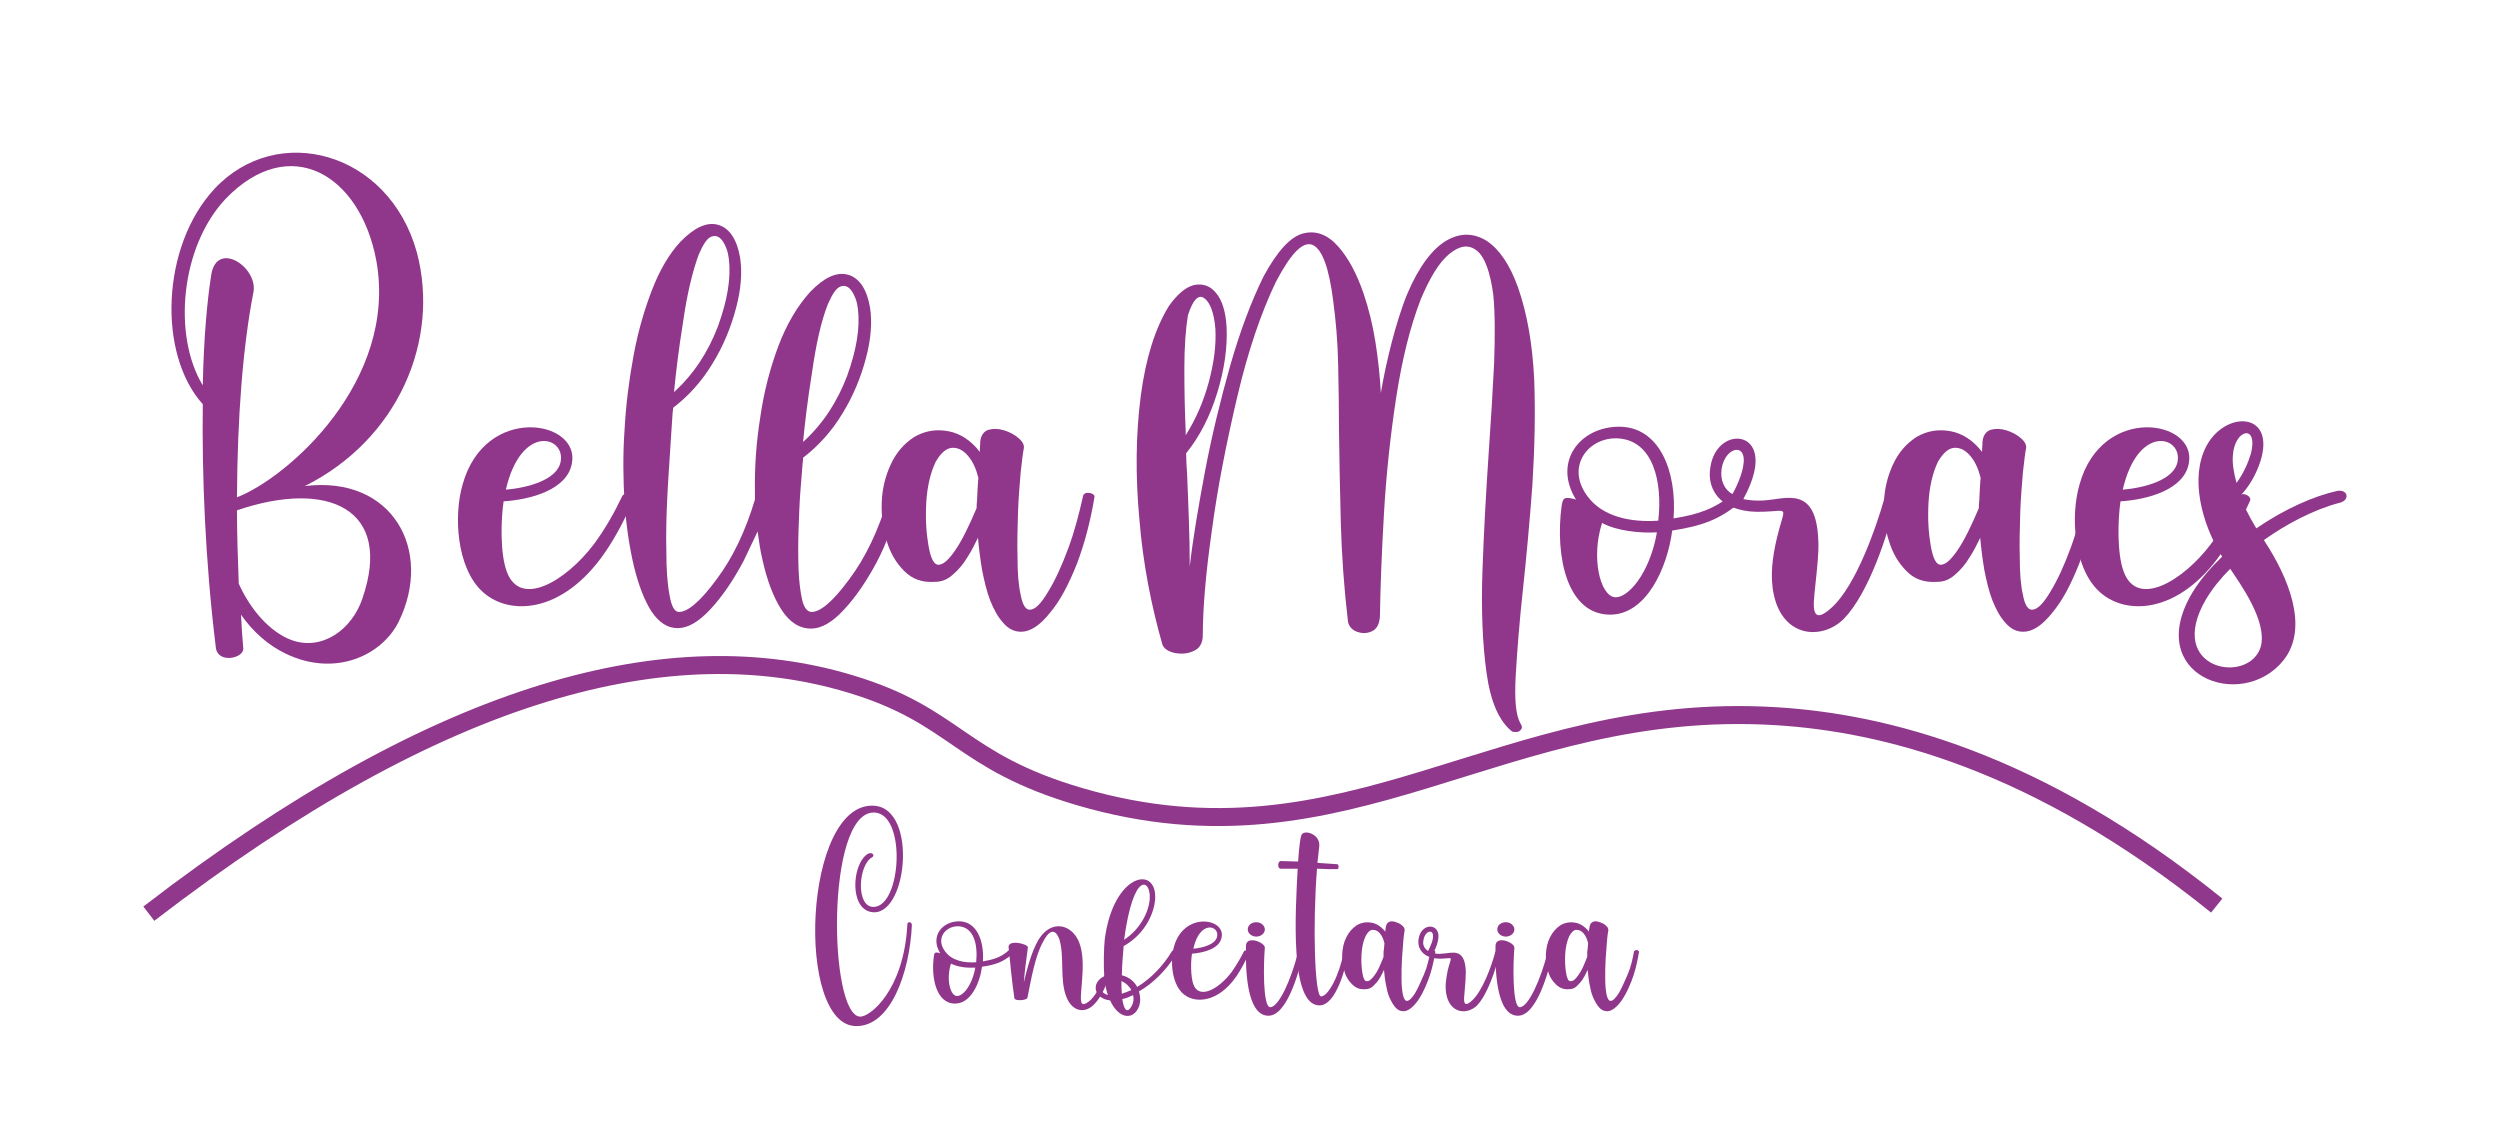 <?xml version="1.0" encoding="utf-8"?>
<!-- Generator: Adobe Illustrator 19.0.0, SVG Export Plug-In . SVG Version: 6.00 Build 0)  -->
<svg version="1.1" id="Camada_1" xmlns="http://www.w3.org/2000/svg" xmlns:xlink="http://www.w3.org/1999/xlink" x="0px" y="0px"
	 viewBox="0 0 556 255" style="enable-background:new 0 0 556 255;" xml:space="preserve">
<style type="text/css">
	.st0{clip-path:url(#SVGID_2_);fill:#90378C;}
	.st1{fill:#90378C;}
	.st2{clip-path:url(#SVGID_4_);fill:none;stroke:#90388C;stroke-width:4;stroke-miterlimit:10;}
</style>
<g>
	<defs>
		<rect id="SVGID_1_" x="-432" y="-210" width="1280" height="720"/>
	</defs>
	<clipPath id="SVGID_2_">
		<use xlink:href="#SVGID_1_"  style="overflow:visible;"/>
	</clipPath>
	<path class="st0" d="M88.7,138.2c-3.8,7.7-14.3,12.4-25.1,7.2c-3.8-1.8-7.3-4.8-10-8.7c0.1,2.5,0.3,5,0.5,7.5
		c0.2,2.2-5.7,3.5-6.1-0.2c-2.4-19.5-3.1-38.6-2.9-54.1C35,78.7,35.9,54.7,47.7,42C61.7,27,86.5,33.7,92.7,56.1
		c5.2,19.5-4.1,41.6-24.9,52C87.3,105.7,96.4,122.4,88.7,138.2 M45.1,85.7c0.2-10.5,1-19.1,1.9-24.7c1.3-7.5,10.2-1.7,9.4,3.8v0
		c-2.4,12.2-3.6,28-3.7,45.8c11.2-4.3,35.8-25.8,31-52.6c-3.6-19.3-19.3-28.5-33.5-13.8C40.1,54.9,38.4,74.7,45.1,85.7 M52.7,113.5
		c0,5.3,0.2,10.7,0.4,16.3c2.6,5.8,6.9,10.7,11.6,12.5c6.9,2.6,13.6-2.3,15.9-9.2C87.5,113.1,72.9,106.6,52.7,113.5"/>
	<path class="st0" d="M140.8,111.4c-1.7,3.8-3.8,7.9-6.2,11.4c-9.6,14-21.9,14.3-27.7,8.4c-5.2-5.2-6.1-16.3-4-23.5
		c5-17.9,26.1-14.3,24.3-4.7c-1,5.9-9.1,8.1-15.2,8.5c-0.6,4-0.8,11.6,0.7,15.6c3,8.3,13.3,2,19.4-6.1c2.4-3.2,4.6-7.1,6.3-10.7
		C139,109.3,141.3,110.3,140.8,111.4 M112.5,108.9c4.7-0.4,11.5-2.1,12.2-6.3C125.7,97,115.9,94.2,112.5,108.9"/>
	<path class="st0" d="M165.3,124.9c-2.3,4.3-4.7,7.8-7.3,10.6c-2.6,2.8-5,4.2-7.3,4.2c-2.2,0-4.1-1.2-5.8-3.7
		c-1.6-2.5-2.9-5.9-3.9-10c-1-4.2-1.7-8.9-2.1-14.1c-0.3-5.2-0.4-10.7,0-16.3c0.3-5.6,1-11.1,2-16.5s2.4-10.2,4.1-14.6
		c1.7-4.4,3.8-8,6.3-10.7c3.1-3.2,5.9-4.5,8.4-3.8c2.5,0.7,4.2,3.2,4.9,7.3c0.5,3.3,0.2,7.1-0.9,11.2c-1.1,4.2-2.8,8.4-5.2,12.3
		c-2.4,4-5.4,7.3-8.8,9.9c0,0.2,0,0.5-0.1,1c-0.1,1.7-0.3,4.2-0.5,7.6c-0.2,3.5-0.5,7.2-0.7,11.4c-0.2,4.2-0.3,8.2-0.2,12
		c0,3.8,0.2,7,0.7,9.6c0.4,2.5,1.1,3.8,2.1,3.8c2,0,4.8-2.4,8.4-7.3c3.6-4.8,6.4-10.7,8.5-17.7c0-0.6,0-1.2,0-1.7
		c-0.1-5.5,0.3-11.1,1.2-16.7c0.8-5.6,2.2-10.9,4-15.7c1.8-4.8,4.2-8.9,7.1-12.1c3.1-3.2,5.9-4.5,8.4-3.8c2.5,0.7,4.2,3.2,4.9,7.3
		c0.5,3.3,0.2,7.1-0.9,11.2c-1.1,4.2-2.8,8.4-5.2,12.3c-2.4,4-5.4,7.3-8.8,9.9c0,0.3,0,0.8-0.1,1.3c-0.1,1.5-0.3,3.6-0.5,6.3
		c-0.2,2.6-0.3,5.5-0.4,8.5c-0.1,3-0.1,6,0,8.7c0.1,2.7,0.4,5,0.8,6.8c0.4,1.8,1.2,2.7,2.1,2.7c2,0,4.8-2.4,8.4-7.3
		c3.6-4.8,6.5-10.9,8.6-18c0.1-0.4,0.4-0.6,0.9-0.6c0.4,0,0.8,0,1.2,0.3c0.3,0.2,0.5,0.5,0.4,1c-1.2,4.8-2.8,9.3-5,13.5
		c-2.3,4.3-4.7,7.8-7.3,10.6c-2.6,2.8-5,4.2-7.3,4.2c-2.6,0-4.8-1.4-6.6-4.2c-1.8-2.8-3.2-6.5-4.2-11c-0.5-2-0.8-4.2-1.1-6.4
		C167.4,120.4,166.4,122.7,165.3,124.9 M151.9,71.7c-1,6.2-1.6,11.4-2,15.5c4.4-4,7.6-8.9,9.8-14.7c2.1-5.8,2.9-10.7,2.4-14.9
		c-0.2-1.7-0.7-3-1.4-4c-0.7-1-1.5-1.3-2.4-1c-1,0.3-1.9,1.7-2.9,4C154,60.4,152.8,65.4,151.9,71.7 M180.6,82.8
		c-1,6.2-1.6,11.4-2,15.5c4.4-4,7.6-8.9,9.8-14.7c2.1-5.8,2.9-10.7,2.4-14.9c-0.2-1.7-0.7-3-1.4-4c-0.7-1-1.5-1.3-2.4-1
		c-1,0.3-1.9,1.7-2.9,4C182.6,71.5,181.5,76.5,180.6,82.8"/>
	<path class="st0" d="M201.1,127c-1.8-1.8-3.1-4-3.9-6.7c-0.9-2.7-1.2-5.6-1.1-8.6c0.1-3,0.8-5.8,2-8.4c1.2-2.6,2.9-4.6,5.2-6.1
		c2.4-1.4,4.9-1.8,7.6-1.3c2.7,0.5,5.1,2.1,7,4.6c0-0.7,0.1-1.4,0.1-2v-0.2c0.1-1.4,0.8-2.4,1.8-2.7c1-0.3,2.2-0.3,3.5,0.1
		c1.3,0.4,2.4,1,3.3,1.8c0.9,0.8,1.2,1.5,1.1,2.2c-0.2,0.9-0.4,2.7-0.7,5.3c-0.2,2.6-0.5,5.7-0.6,9.1c-0.1,3.4-0.2,6.8-0.1,10
		c0,3.3,0.2,6,0.7,8.2c0.4,2.2,1.1,3.3,2,3.3c1.2,0,2.5-1.3,4.1-4c1.6-2.6,3.1-5.9,4.5-9.7c1.4-3.8,2.4-7.7,3.3-11.7
		c0.1-0.3,0.4-0.5,0.8-0.6c0.4,0,0.8,0,1.2,0.2c0.4,0.2,0.6,0.5,0.5,0.8c-0.9,5.4-2.2,10.3-3.9,14.8c-1.8,4.5-3.7,8.2-6,10.9
		c-2.2,2.8-4.4,4.2-6.4,4.2c-1.6,0-2.9-0.7-4-2c-1.2-1.3-2.1-3-2.9-5c-0.8-2.1-1.3-4.3-1.8-6.8c-0.4-2.4-0.7-4.8-0.9-7.1
		c-0.7,1.4-1.4,2.9-2.4,4.4c-0.9,1.5-2,2.8-3.2,3.8c-1.2,1.1-2.5,1.6-4,1.6C205.1,129.6,202.9,128.8,201.1,127 M212.5,122.3
		c1.5-2.2,3-5.3,4.7-9.3c0-0.4,0-1.1,0.1-1.8c0-0.7,0.1-1.4,0.1-2.2c0.1-1.2,0.1-2.1,0.2-2.7c-0.5-2-1.2-3.6-2.3-4.9
		c-1.1-1.3-2.3-1.9-3.6-1.8c-1.3,0.1-2.5,1.2-3.6,3.1c-1.2,2.5-1.9,5.6-2.1,9.1c-0.2,3.6,0,6.7,0.5,9.6c0.5,2.8,1.2,4.2,2.2,4.2
		C209.8,125.6,211,124.5,212.5,122.3"/>
	<path class="st0" d="M341.2,84.2c0.3,7.6,0.1,15.6-0.4,23.7c-0.6,8.1-1.3,15.8-2.1,23.2c-0.8,7.4-1.3,13.8-1.6,19.1
		c-0.3,5.3,0,8.8,1,10.6c0.4,0.6,0.5,1.1,0.2,1.4c-0.2,0.3-0.5,0.6-1,0.6c-0.4,0-0.7,0-1-0.1c-2.9-2.3-4.8-6.6-5.7-13.1
		c-0.9-6.5-1.2-14-0.9-22.7c0.3-8.7,0.8-17.5,1.4-26.4c0.5-7.2,0.9-13.8,1.2-19.9c0.2-6.1,0.2-11.1-0.2-15.1
		c-0.7-5.1-1.9-8.4-3.7-9.8c-1.8-1.4-3.8-1.1-6.1,0.8c-2.3,1.9-4.3,5.3-6.3,10c-2.4,6.2-4.2,13.5-5.5,22c-1.3,8.5-2.2,17-2.7,25.6
		c-0.5,8.6-0.8,16.3-0.9,22.9c-0.1,1.8-0.7,2.9-1.8,3.4c-1.1,0.5-2.2,0.5-3.3,0.1c-1.1-0.4-1.8-1.2-2-2.2
		c-0.9-7.6-1.4-14.9-1.6-21.9c-0.2-7-0.3-13.6-0.4-20c0-5.4-0.1-10.6-0.2-15.5c-0.1-4.9-0.5-9.6-1.1-14c-0.9-7.2-2.4-11.4-4.5-12.4
		c-2.2-1-4.9,1.8-8.3,8.3c-3.2,6.7-6.1,15.1-8.5,25.3c-2.4,10.2-4.4,20.2-5.7,30c-1.4,9.8-2,17.6-2,23.2c0,1.8-0.8,3-2.1,3.5
		c-1.3,0.6-2.7,0.7-4.2,0.4c-1.4-0.3-2.4-1-2.7-1.9c-2.5-8.8-4.3-18-5.1-27.8c-0.9-9.7-0.8-18.9,0.3-27.4c1.1-8.4,3.2-15.1,6.3-20.1
		c1.8-2.5,3.6-4.1,5.5-4.6c1.9-0.4,3.6,0.1,4.9,1.7c1.4,1.6,2.2,4.2,2.4,7.7c0.2,4.5-0.5,9.4-2.1,14.6c-1.6,5.2-3.9,9.7-6.9,13.4
		c0,1.4,0.1,2.9,0.2,4.4c0.3,7.2,0.6,14.1,0.6,20.8c0.7-6.2,1.9-13.2,3.4-21.2c1.5-7.9,3.4-15.7,5.6-23.5c2.2-7.7,4.7-14.3,7.4-19.8
		c3.1-5.7,6-8.9,8.9-9.6c2.8-0.7,5.4,0.3,7.7,2.9c2.3,2.6,4.1,6,5.6,10.3c1.2,3.5,2.1,7.2,2.7,11c0.6,3.8,1,7.6,1.2,11.3
		c0.6-3.6,1.4-7.3,2.4-11.2c1-3.8,2.1-7.5,3.5-10.9c2.6-6.1,5.6-10,8.7-11.8c3.1-1.8,6.1-1.7,9,0.1c2.8,1.9,5.1,5.3,6.9,10.3
		C339.7,69.9,340.8,76.6,341.2,84.2 M263.4,82c0,4.9,0.1,9.5,0.3,13.9c0,0.3,0,0.6,0,0.9c2.2-3.5,3.9-7.3,5.1-11.7
		c1.2-4.4,1.7-8.4,1.5-12c-0.3-3.6-1.2-5.9-2.5-6.8c-1.3-0.9-2.5,0.4-3.6,3.8C263.7,73.1,263.4,77.1,263.4,82"/>
	<path class="st0" d="M387.2,111.5c-4.6,4.1-8.9,5.5-15.3,6.5c-1.1,8.4-5.8,18.7-13.8,18.7c-9.5,0-12.3-12.7-10.8-24.2
		c0.3-1.4,0.2-2.3,3.2-1.4c-5.2-8.4,0.9-16.2,9.6-16.2c8.9,0,12.9,9.8,12.1,20.4c5.5-0.9,9.1-2.1,13.1-5.4
		C386.6,108.2,388.9,110,387.2,111.5 M353,110.3c3.5,4.8,10,5.9,15.8,5.5c1-8.8-1.2-17.8-8.9-18.3C353.4,97.1,348.1,103.6,353,110.3
		 M368.5,118.4c-3.8,0.2-8.9-0.3-12.2-2.1c-2.5,7.8-0.4,16,2.7,16.5C361.9,133.3,366.9,127.6,368.5,118.4"/>
	<path class="st0" d="M421.6,111.3c-1.7,7.6-6,20.6-11.5,26.3c-4.8,4.8-13.5,4.3-15.6-5.3c-0.9-4.2-0.3-8.5,0.7-12.7
		c1.7-7.2,2.9-6-2.8-5.8c-9.2,0.5-13-4.5-12-10c1.2-7.5,9.4-8.3,10-2.1c0.3,3-1.2,6.6-2.7,9.3c1.4,0.3,3,0.4,4.6,0.3
		c4.9-0.3,11.7-3.5,12.1,9.1c0.1,2.6-0.2,5.4-0.8,11c-0.2,2.5-1.2,8.4,3.9,3.6c5.2-4.8,9.7-17.4,11.6-24.2
		C419.4,109.7,421.9,110.2,421.6,111.3 M385.3,109.9c1.2-2.2,2.7-5.6,2.5-8c-0.3-3.3-4.2-2-4.9,2.3
		C382.5,106.8,383.5,108.9,385.3,109.9"/>
	<path class="st0" d="M424,127c-1.8-1.8-3.1-4-3.9-6.7c-0.9-2.7-1.2-5.6-1.1-8.6c0.1-3,0.8-5.8,2-8.4c1.2-2.6,2.9-4.6,5.2-6.1
		c2.4-1.4,4.9-1.8,7.6-1.3c2.7,0.5,5.1,2.1,7,4.6c0-0.7,0.1-1.4,0.1-2v-0.2c0.1-1.4,0.8-2.4,1.8-2.7c1-0.3,2.2-0.3,3.5,0.1
		c1.3,0.4,2.4,1,3.3,1.8c0.9,0.8,1.2,1.5,1.1,2.2c-0.2,0.9-0.4,2.7-0.7,5.3c-0.2,2.6-0.5,5.7-0.6,9.1c-0.1,3.4-0.2,6.8-0.1,10
		c0,3.3,0.2,6,0.7,8.2c0.4,2.2,1.1,3.3,2,3.3c1.2,0,2.5-1.3,4.1-4c1.6-2.6,3.1-5.9,4.5-9.7c1.4-3.8,2.4-7.7,3.3-11.7
		c0.1-0.3,0.4-0.5,0.8-0.6c0.4,0,0.8,0,1.2,0.2c0.4,0.2,0.6,0.5,0.5,0.8c-0.9,5.4-2.2,10.3-3.9,14.8c-1.8,4.5-3.7,8.2-6,10.9
		c-2.2,2.8-4.4,4.2-6.4,4.2c-1.6,0-2.9-0.7-4-2c-1.2-1.3-2.1-3-2.9-5c-0.8-2.1-1.3-4.3-1.8-6.8c-0.4-2.4-0.7-4.8-0.9-7.1
		c-0.7,1.4-1.4,2.9-2.4,4.4c-0.9,1.5-2,2.8-3.2,3.8c-1.2,1.1-2.5,1.6-4,1.6C428,129.6,425.7,128.8,424,127 M435.4,122.3
		c1.5-2.2,3-5.3,4.7-9.3c0-0.4,0-1.1,0.1-1.8c0-0.7,0.1-1.4,0.1-2.2c0.1-1.2,0.1-2.1,0.2-2.7c-0.5-2-1.2-3.6-2.3-4.9
		c-1.1-1.3-2.3-1.9-3.6-1.8c-1.3,0.1-2.5,1.2-3.6,3.1c-1.2,2.5-1.9,5.6-2.1,9.1c-0.2,3.6,0,6.7,0.5,9.6c0.5,2.8,1.2,4.2,2.2,4.2
		C432.7,125.6,433.9,124.5,435.4,122.3"/>
	<path class="st0" d="M500.4,111.4c-1.7,3.8-3.8,7.9-6.2,11.4c-9.6,14-21.9,14.3-27.7,8.4c-5.2-5.2-6.1-16.3-4-23.5
		c5-17.9,26.1-14.3,24.3-4.7c-1,5.9-9.1,8.1-15.2,8.5c-0.6,4-0.8,11.6,0.7,15.6c3,8.3,13.3,2,19.4-6.1c2.4-3.2,4.6-7.1,6.3-10.7
		C498.6,109.3,500.9,110.3,500.4,111.4 M472.1,108.9c4.7-0.4,11.5-2.1,12.2-6.3C485.3,97,475.5,94.2,472.1,108.9"/>
	<path class="st0" d="M520.4,111.8c-5.8,1.5-12,4.8-16.9,8.3c0,0.1,0.1,0.1,0.1,0.2c5.2,7.9,10.1,19.3,4.2,26.6
		c-9.3,11.5-31.4,3.3-20.1-15.3c1.8-2.9,4-5.4,6.5-7.8c-4.6-7.4-7.2-17.6-3.5-24.6c4.1-7.7,14.8-7.7,12.3,2.4
		c-0.8,3.1-2.6,6.5-4.8,8.7c0.8,2.1,1.8,4.2,3.6,7.2c6.6-4.5,13-7.2,17.9-8.3C522.2,108.7,522.7,111.2,520.4,111.8 M502.8,143.8
		c1.5-5.7-4.7-14.1-6.8-17.3c-2.1,2.1-3.9,4.3-5.4,6.8C481.4,149.1,500.3,152.4,502.8,143.8 M497.4,107.4c1.5-2,2.6-4.5,3.2-6.5
		c1.7-6.7-3.6-5.5-4,0.3C496.4,103.3,496.9,105.5,497.4,107.4"/>
</g>
<g>
	<path class="st1" d="M202.8,205.8c-0.5,10.5-4.7,22.4-12.3,22.4c-13.7,0.2-11.9-50.2,4-49c9.8,0.8,7.2,25.4-0.9,23.6
		c-4.6-1-4.1-10.2-0.9-12.7c1.1-0.9,2.1,0.1,1.2,0.6c-3,1.7-3.6,10.9,0.3,11c6.3,0.1,7.5-20.8,0.2-21c-10.8-0.2-10.1,45.2-3.1,45.4
		c2.1,0.1,9.7-5.7,10.5-20.5C201.7,205,202.8,204.8,202.8,205.8z"/>
	<path class="st1" d="M225.1,212.2c-2,1.8-3.9,2.4-6.7,2.8c-0.5,3.7-2.5,8.2-6,8.2c-4.1,0-5.4-5.6-4.7-10.6c0.1-0.6,0.1-1,1.4-0.6
		c-2.3-3.7,0.4-7.1,4.2-7.1c3.9,0,5.6,4.3,5.3,8.9c2.4-0.4,4-0.9,5.7-2.4C224.8,210.7,225.9,211.5,225.1,212.2z M210.2,211.6
		c1.5,2.1,4.4,2.6,6.9,2.4c0.4-3.9-0.5-7.8-3.9-8C210.3,205.9,208,208.7,210.2,211.6z M216.9,215.2c-1.7,0.1-3.9-0.1-5.4-0.9
		c-1.1,3.4-0.2,7,1.2,7.2C214.1,221.7,216.2,219.2,216.9,215.2z"/>
	<path class="st1" d="M248,212.1c-0.6,3.5-2.3,9.1-4.9,11.5c-2.1,1.9-4.7,1.2-5.9-1.8c-1.6-3.9-0.4-9-1.6-12.9
		c-1-2.7-2.4-1.9-3.7,0.7c-1.7,3.1-2.6,8.3-3.4,12.3c-0.1,0.6-2.8,0.8-2.9,0.1c-0.5-3.3-1-8.4-1.3-11.4c0-1.7,4.3-0.7,4.3,0.1
		c-0.3,2.5-0.7,5-0.9,7.8c0.7-3,1.7-6.8,3.2-9.4c2.2-3.7,5.6-3.9,7.8-1.6c3.1,3.2,1.9,10,1.7,13.8c-0.1,2,0.2,2.6,1.8,1.4
		c2.4-1.9,4.2-7.4,4.8-10.5C247,211.4,248.1,211.6,248,212.1z"/>
	<path class="st1" d="M261.6,212.2c-2.1,3.4-5,6.4-8.3,8.3c0.4,1.3,0.4,2.7-0.2,3.8c-1.3,2.6-4.4,2.2-6.2-1.8
		c-3.6-0.4-4.4-3.9-1.3-5.4c-0.2-2.3-0.1-6.4,0.1-8.2c1.9-14.7,11.7-16.6,11.2-8.9c-0.3,3.8-2.8,8.1-7,10.4
		c-0.1,1.2-0.4,4.7-0.4,6.5c1.6,0.4,2.8,1.4,3.4,2.6c3-1.8,5.8-4.7,7.7-7.9C261,211,262,211.5,261.6,212.2z M246.4,221.3
		c-0.3-0.8-0.5-1.8-0.7-2.9C244.4,219.2,244.5,220.7,246.4,221.3z M249.5,221c0.7-0.2,1.4-0.5,2.1-0.8c-0.4-0.8-1.2-1.6-2.2-2
		C249.4,219.1,249.4,220.1,249.5,221z M252,221.3c-0.8,0.4-1.5,0.7-2.4,0.9c0.3,2.1,1,3.5,2.1,1.5C252.1,223,252.2,222.1,252,221.3z
		 M250,209c3.4-2.2,5.5-6,5.7-9.1C256,195.6,252.1,193.4,250,209z"/>
	<path class="st1" d="M277.7,212.1c-0.7,1.7-1.7,3.5-2.7,5c-4.2,6.1-9.6,6.2-12.1,3.7c-2.3-2.3-2.7-7.1-1.8-10.3
		c2.2-7.8,11.4-6.3,10.6-2.1c-0.4,2.6-4,3.5-6.6,3.7c-0.3,1.8-0.3,5.1,0.3,6.8c1.3,3.6,5.8,0.9,8.5-2.7c1-1.4,2-3.1,2.8-4.7
		C276.9,211.2,278,211.6,277.7,212.1z M265.4,211c2-0.2,5-0.9,5.3-2.8C271.1,205.8,266.8,204.6,265.4,211z"/>
	<path class="st1" d="M289.8,212c-0.9,4.3-3.6,13.9-7.7,13.9c-5,0-5.1-10.9-5-15.5c0-2.5,4.3-0.8,4.2,0.4
		c-0.3,3.3-0.5,13.2,1.2,13.2c1.9,0,4.7-6.2,6.2-12.3C288.8,211.3,289.9,211.5,289.8,212z M279.4,205.1c-1.1,0-1.9,0.7-1.9,1.6
		c0,0.9,0.9,1.6,1.9,1.6c1,0,1.9-0.7,1.9-1.6C281.3,205.9,280.5,205.1,279.4,205.1z"/>
	<path class="st1" d="M299.9,211.8c-0.5,3-2.7,11.9-6.5,11.8c-6.6-0.1-5.3-20.8-4.8-30.4c-1.2,0-2.4,0-3.8,0c-0.7,0-0.7-1.6,0-1.7
		c1.4,0,2.8,0.1,3.9,0.1c0.2-3.1,0.5-5.3,0.7-5.8c0.5-1.5,4.3-0.3,4,2.4c-0.1,1.2-0.3,2.5-0.4,3.7c1.7,0.1,3.1,0.2,4.4,0.3
		c0.4,0,0.4,1.1,0,1.1c-1.3,0-2.8,0-4.5-0.1c-1,12.7-0.5,28.4,0.9,28.4c1.6,0,4.1-4.7,5.1-10.1C298.9,211.2,300,211.4,299.9,211.8z"
		/>
	<path class="st1" d="M300.7,218.9c-0.8-0.8-1.4-1.7-1.7-2.9c-0.4-1.2-0.5-2.4-0.5-3.8c0.1-1.3,0.3-2.5,0.9-3.7s1.3-2,2.3-2.7
		c1-0.6,2.1-0.8,3.3-0.6s2.2,0.9,3.1,2c0-0.3,0-0.6,0.1-0.9v-0.1c0.1-0.6,0.3-1,0.8-1.2s0.9-0.1,1.5,0.1c0.6,0.2,1,0.4,1.4,0.8
		c0.4,0.3,0.5,0.7,0.5,1c-0.1,0.4-0.2,1.2-0.3,2.3c-0.1,1.2-0.2,2.5-0.3,4s-0.1,3-0.1,4.4c0,1.4,0.1,2.6,0.3,3.6
		c0.2,0.9,0.5,1.4,0.9,1.4c0.5,0,1.1-0.6,1.8-1.7c0.7-1.2,1.3-2.6,2-4.2s1.1-3.4,1.4-5.1c0-0.1,0.2-0.2,0.4-0.3c0.2,0,0.4,0,0.5,0.1
		s0.3,0.2,0.2,0.4c-0.4,2.4-0.9,4.5-1.7,6.5c-0.8,2-1.6,3.6-2.6,4.8c-1,1.2-1.9,1.8-2.8,1.8c-0.7,0-1.3-0.3-1.8-0.9
		c-0.5-0.6-0.9-1.3-1.3-2.2s-0.6-1.9-0.8-3c-0.2-1-0.3-2.1-0.4-3.1c-0.3,0.6-0.6,1.3-1,1.9c-0.4,0.7-0.9,1.2-1.4,1.7
		c-0.5,0.5-1.1,0.7-1.8,0.7C302.4,220.1,301.5,219.7,300.7,218.9z M305.7,216.9c0.7-0.9,1.3-2.3,2-4.1c0-0.2,0-0.5,0-0.8
		c0-0.3,0-0.6,0.1-1c0-0.5,0.1-0.9,0.1-1.2c-0.2-0.9-0.5-1.6-1-2.2c-0.5-0.6-1-0.8-1.6-0.8c-0.6,0-1.1,0.5-1.6,1.4
		c-0.5,1.1-0.8,2.4-0.9,4c-0.1,1.6,0,2.9,0.2,4.2c0.2,1.2,0.5,1.8,0.9,1.8C304.5,218.3,305,217.8,305.7,216.9z"/>
	<path class="st1" d="M333.5,212.1c-0.8,3.3-2.6,9-5,11.5c-2.1,2.1-5.9,1.9-6.8-2.3c-0.4-1.8-0.1-3.7,0.3-5.6
		c0.8-3.2,1.3-2.6-1.2-2.5c-4,0.2-5.7-2-5.3-4.4c0.5-3.3,4.1-3.6,4.4-0.9c0.1,1.3-0.5,2.9-1.2,4.1c0.6,0.1,1.3,0.2,2,0.1
		c2.2-0.1,5.1-1.5,5.3,4c0,1.1-0.1,2.4-0.3,4.8c-0.1,1.1-0.5,3.7,1.7,1.6c2.3-2.1,4.3-7.6,5.1-10.6
		C332.5,211.3,333.6,211.6,333.5,212.1z M317.6,211.5c0.5-1,1.2-2.4,1.1-3.5c-0.1-1.4-1.8-0.9-2.1,1
		C316.3,210.1,316.8,211,317.6,211.5z"/>
	<path class="st1" d="M345.3,212c-0.9,4.3-3.6,13.9-7.7,13.9c-5,0-5.1-10.9-5-15.5c0-2.5,4.3-0.8,4.2,0.4
		c-0.3,3.3-0.5,13.2,1.2,13.2c1.9,0,4.7-6.2,6.2-12.3C344.3,211.3,345.4,211.5,345.3,212z M334.9,205.1c-1.1,0-1.9,0.7-1.9,1.6
		c0,0.9,0.9,1.6,1.9,1.6c1,0,1.9-0.7,1.9-1.6C336.8,205.9,336,205.1,334.9,205.1z"/>
	<path class="st1" d="M346,218.9c-0.8-0.8-1.4-1.7-1.7-2.9c-0.4-1.2-0.5-2.4-0.5-3.8c0.1-1.3,0.3-2.5,0.9-3.7s1.3-2,2.3-2.7
		c1-0.6,2.1-0.8,3.3-0.6s2.2,0.9,3.1,2c0-0.3,0-0.6,0.1-0.9v-0.1c0.1-0.6,0.3-1,0.8-1.2s0.9-0.1,1.5,0.1c0.6,0.2,1,0.4,1.4,0.8
		c0.4,0.3,0.5,0.7,0.5,1c-0.1,0.4-0.2,1.2-0.3,2.3c-0.1,1.2-0.2,2.5-0.3,4s-0.1,3-0.1,4.4c0,1.4,0.1,2.6,0.3,3.6
		c0.2,0.9,0.5,1.4,0.9,1.4c0.5,0,1.1-0.6,1.8-1.7c0.7-1.2,1.3-2.6,2-4.2s1.1-3.4,1.4-5.1c0-0.1,0.2-0.2,0.4-0.3c0.2,0,0.4,0,0.5,0.1
		s0.3,0.2,0.2,0.4c-0.4,2.4-0.9,4.5-1.7,6.5c-0.8,2-1.6,3.6-2.6,4.8c-1,1.2-1.9,1.8-2.8,1.8c-0.7,0-1.3-0.3-1.8-0.9
		c-0.5-0.6-0.9-1.3-1.3-2.2s-0.6-1.9-0.8-3c-0.2-1-0.3-2.1-0.4-3.1c-0.3,0.6-0.6,1.3-1,1.9c-0.4,0.7-0.9,1.2-1.4,1.7
		c-0.5,0.5-1.1,0.7-1.8,0.7C347.8,220.1,346.8,219.7,346,218.9z M351,216.9c0.7-0.9,1.3-2.3,2-4.1c0-0.2,0-0.5,0-0.8
		c0-0.3,0-0.6,0.1-1c0-0.5,0.1-0.9,0.1-1.2c-0.2-0.9-0.5-1.6-1-2.2c-0.5-0.6-1-0.8-1.6-0.8c-0.6,0-1.1,0.5-1.6,1.4
		c-0.5,1.1-0.8,2.4-0.9,4c-0.1,1.6,0,2.9,0.2,4.2c0.2,1.2,0.5,1.8,0.9,1.8C349.8,218.3,350.4,217.8,351,216.9z"/>
</g>
<g>
	<defs>
		<rect id="SVGID_3_" x="-432" y="-210" width="1280" height="720"/>
	</defs>
	<clipPath id="SVGID_4_">
		<use xlink:href="#SVGID_3_"  style="overflow:visible;"/>
	</clipPath>
	<path class="st2" d="M33.1,203.2c65.8-50.7,116.6-63,156-51.1c23.7,7.1,24.1,17.2,51.1,25.1c59.9,17.5,93.3-21.8,155.1-17.9
		c23.4,1.5,57.4,9.6,97.7,42.1"/>
</g>
</svg>

